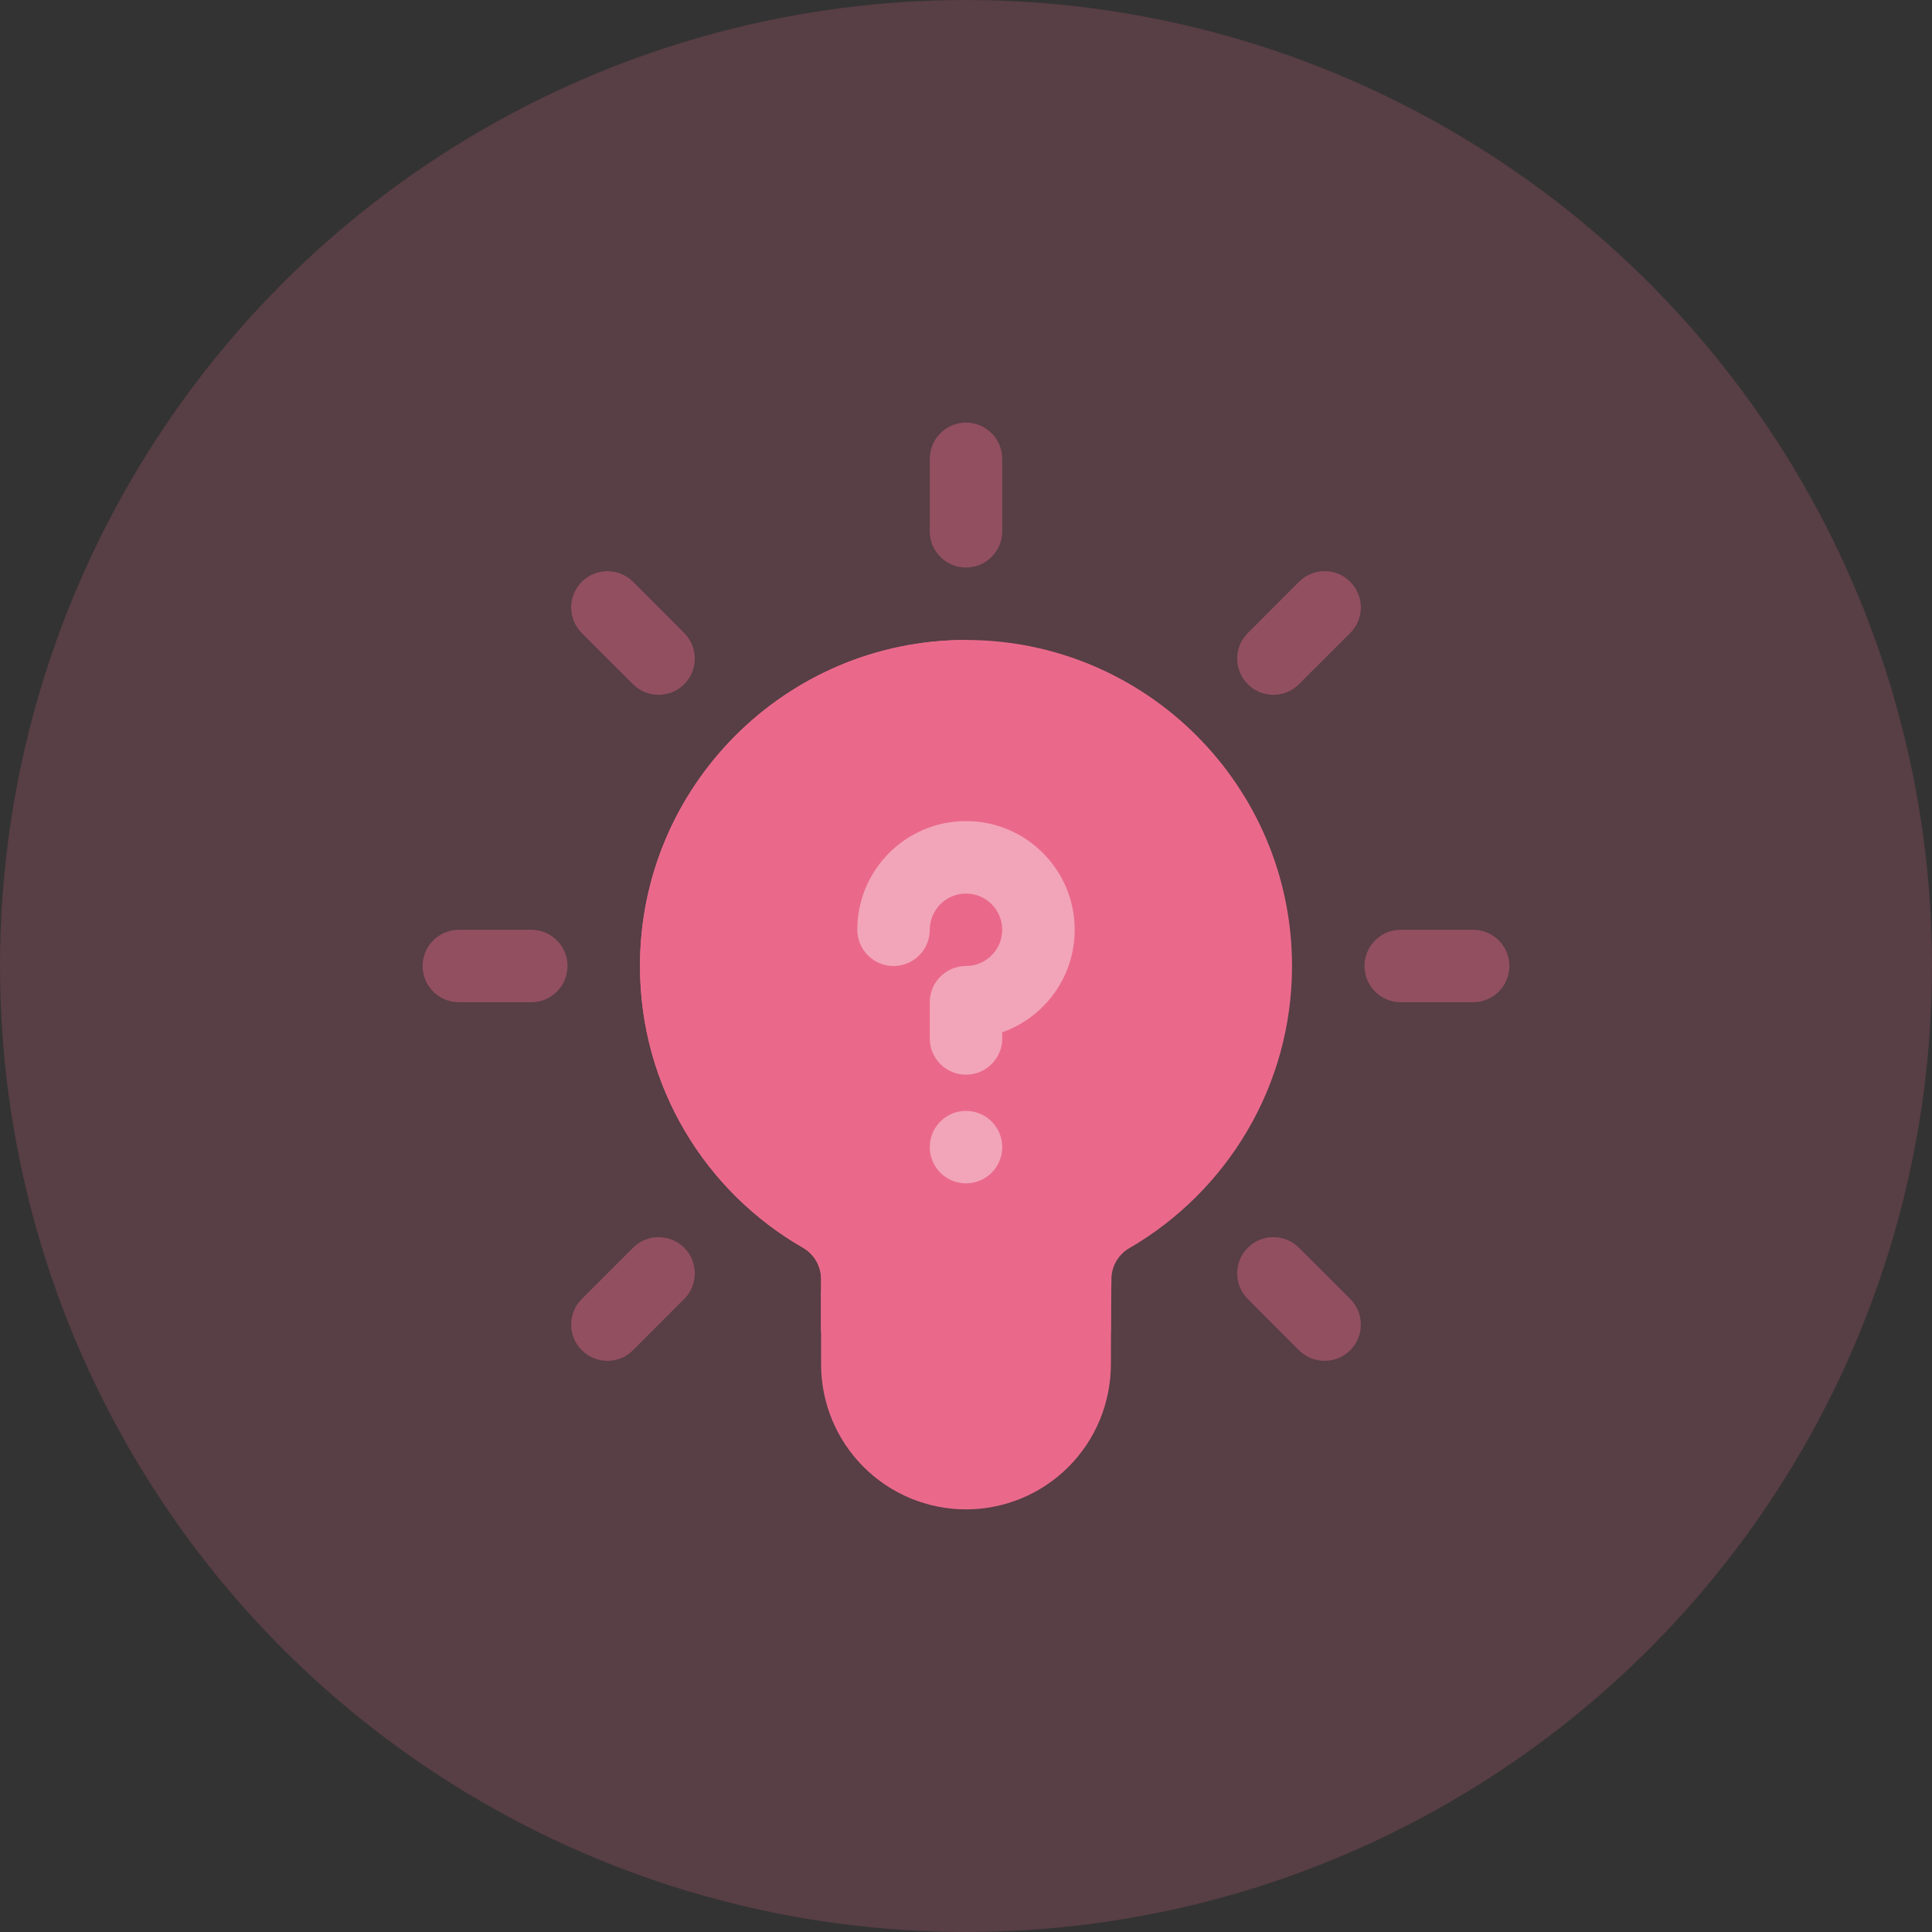 <svg width="40" height="40" viewBox="0 0 40 40" fill="none" xmlns="http://www.w3.org/2000/svg">
<rect x="0" y="0" width="40" height="40" fill="#333333" stroke="none"/>
<g opacity="0.2">
<circle cx="20" cy="20" r="20" fill="#EA698B"/>
</g>
<g clip-path="url(#clip0_126_23056)">
<path opacity="0.4" fill-rule="evenodd" clip-rule="evenodd" d="M29 20.75H30.5C30.914 20.75 31.25 20.414 31.25 20C31.25 19.586 30.914 19.25 30.5 19.25H29C28.586 19.25 28.25 19.586 28.25 20C28.25 20.414 28.586 20.75 29 20.75Z" fill="#EA698B"/>
<path opacity="0.4" fill-rule="evenodd" clip-rule="evenodd" d="M9.5 20.75H11C11.414 20.75 11.75 20.414 11.75 20C11.75 19.586 11.414 19.25 11 19.25H9.5C9.086 19.25 8.75 19.586 8.75 20C8.75 20.414 9.086 20.75 9.5 20.75Z" fill="#EA698B"/>
<path opacity="0.4" fill-rule="evenodd" clip-rule="evenodd" d="M20.75 11V9.5C20.75 9.086 20.414 8.75 20 8.75C19.586 8.75 19.25 9.086 19.25 9.5V11C19.25 11.414 19.586 11.75 20 11.75C20.414 11.75 20.75 11.414 20.75 11Z" fill="#EA698B"/>
<path opacity="0.4" fill-rule="evenodd" clip-rule="evenodd" d="M26.894 14.166L27.955 13.106C28.248 12.813 28.248 12.338 27.955 12.045C27.662 11.752 27.187 11.752 26.894 12.045L25.834 13.106C25.541 13.398 25.541 13.874 25.834 14.166C26.126 14.459 26.602 14.459 26.894 14.166Z" fill="#EA698B"/>
<path opacity="0.4" fill-rule="evenodd" clip-rule="evenodd" d="M13.106 27.955L14.166 26.894C14.459 26.601 14.459 26.126 14.166 25.833C13.874 25.541 13.398 25.541 13.106 25.833L12.045 26.894C11.752 27.187 11.752 27.662 12.045 27.955C12.338 28.248 12.813 28.248 13.106 27.955ZM14.166 13.106L13.106 12.045C12.813 11.752 12.338 11.752 12.045 12.045C11.752 12.338 11.752 12.813 12.045 13.106L13.106 14.166C13.398 14.459 13.874 14.459 14.166 14.166C14.459 13.874 14.459 13.398 14.166 13.106Z" fill="#EA698B"/>
<path opacity="0.4" fill-rule="evenodd" clip-rule="evenodd" d="M27.955 26.894L26.894 25.834C26.602 25.541 26.126 25.541 25.834 25.834C25.541 26.126 25.541 26.602 25.834 26.894L26.894 27.955C27.187 28.248 27.662 28.248 27.955 27.955C28.248 27.662 28.248 27.187 27.955 26.894Z" fill="#EA698B"/>
<path fill-rule="evenodd" clip-rule="evenodd" d="M17 26.483V27.5C17 27.914 17.336 28.25 17.75 28.25H22.25C22.664 28.25 23 27.914 23 27.5C23 27.5 23 26.991 23.011 26.499C23.011 26.494 23.011 26.488 23.011 26.482C23.011 26.218 23.153 25.973 23.383 25.841C23.384 25.84 23.386 25.84 23.387 25.839C25.397 24.669 26.75 22.491 26.75 20C26.75 16.275 23.725 13.25 20 13.25C16.275 13.25 13.25 16.275 13.25 20C13.25 22.493 14.604 24.672 16.622 25.831L16.623 25.832C16.856 25.965 17 26.214 17 26.483Z" fill="#EA698B"/>
<path fill-rule="evenodd" clip-rule="evenodd" d="M20 13.25C16.275 13.25 13.25 16.275 13.25 20C13.25 22.493 14.604 24.672 16.622 25.831L16.623 25.832C16.856 25.965 17 26.214 17 26.483V27.5C17 27.914 17.336 28.25 17.75 28.25H20V13.25Z" fill="#EA698B"/>
<g opacity="0.4">
<path fill-rule="evenodd" clip-rule="evenodd" d="M19.25 19.25C19.25 18.836 19.586 18.5 20 18.5C20.414 18.5 20.75 18.836 20.75 19.25C20.75 19.664 20.414 20 20 20C19.586 20 19.25 20.336 19.25 20.75V21.5C19.25 21.914 19.586 22.25 20 22.25C20.414 22.25 20.75 21.914 20.75 21.5V21.372C21.624 21.063 22.25 20.229 22.25 19.25C22.25 18.008 21.242 17 20 17C18.758 17 17.75 18.008 17.75 19.25C17.75 19.664 18.086 20 18.5 20C18.914 20 19.25 19.664 19.25 19.25Z" fill="white"/>
<path d="M20 24.5C20.414 24.5 20.75 24.164 20.75 23.75C20.75 23.336 20.414 23 20 23C19.586 23 19.25 23.336 19.25 23.75C19.25 24.164 19.586 24.5 20 24.5Z" fill="white"/>
</g>
<path fill-rule="evenodd" clip-rule="evenodd" d="M20 31.25C20.796 31.25 21.558 30.934 22.121 30.371C22.684 29.808 22.997 29.046 23 28.25C23.006 26.75 23 26.75 23 26.75H17V28.25C17 29.046 17.316 29.808 17.879 30.371C18.442 30.934 19.204 31.25 20 31.25Z" fill="#EA698B"/>
</g>
<defs>
<clipPath id="clip0_126_23056">
<rect width="24" height="24" fill="white" transform="translate(8 8)"/>
</clipPath>
</defs>
</svg>
